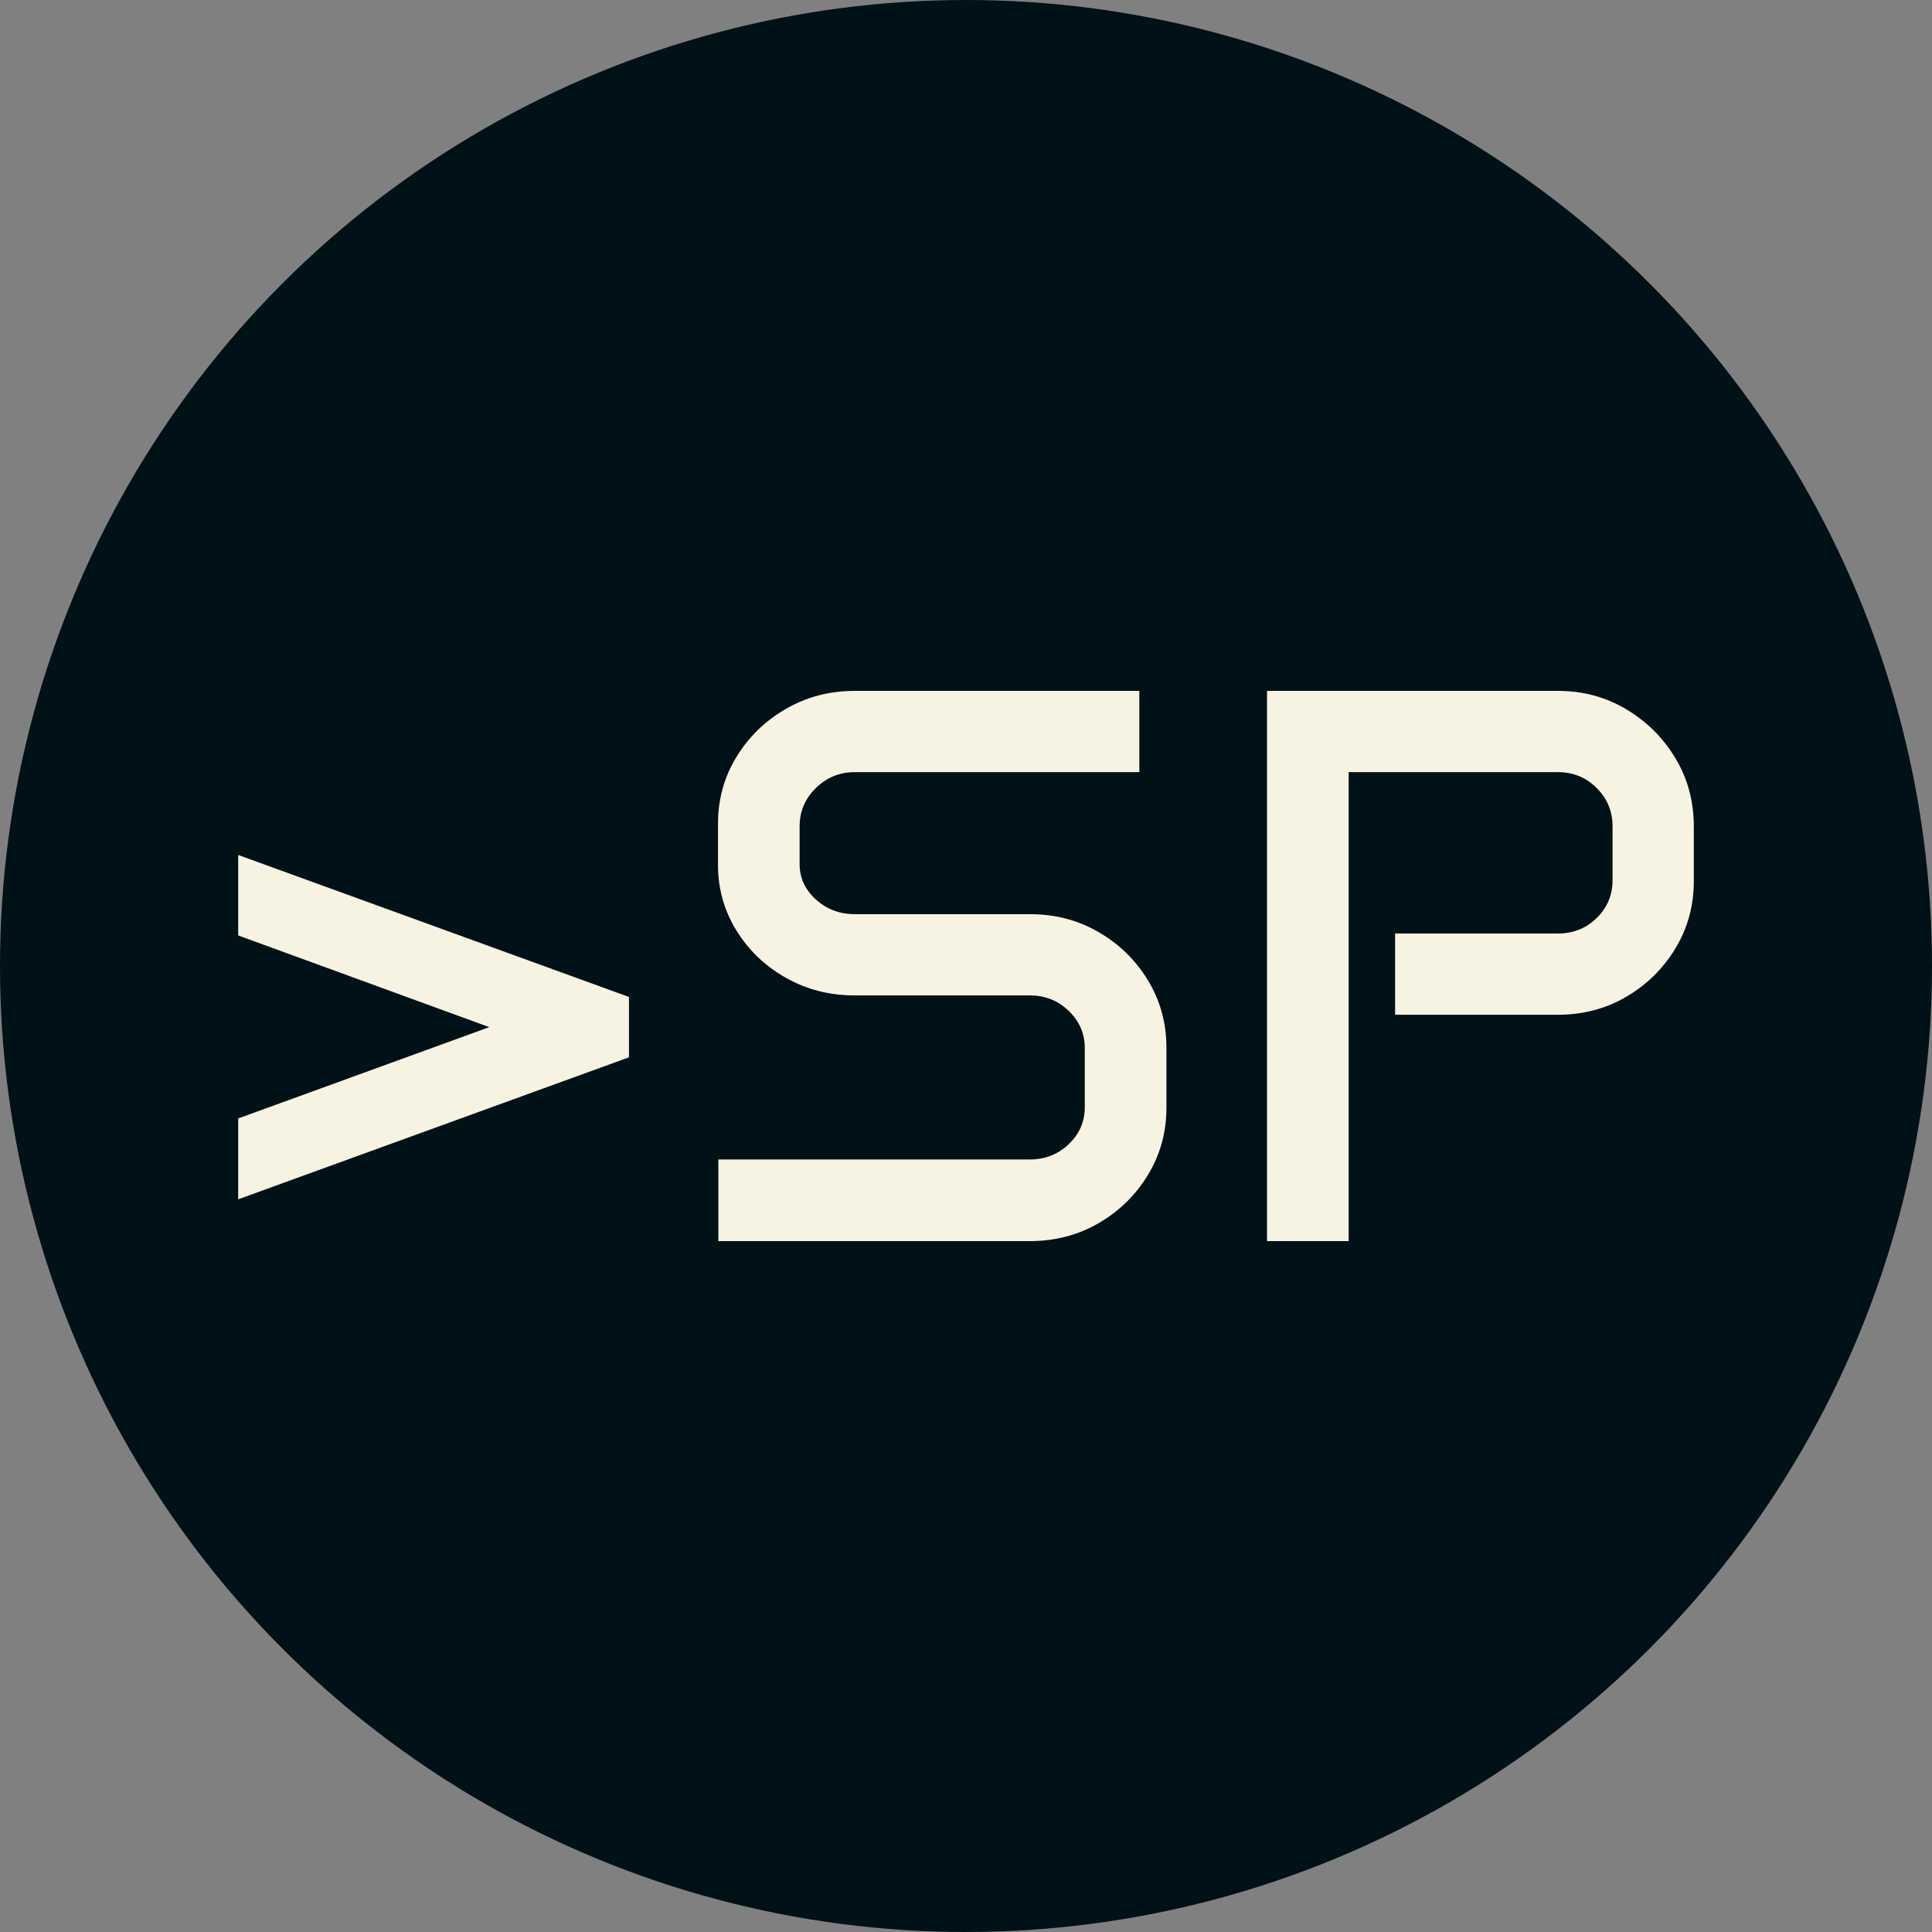 <svg xmlns="http://www.w3.org/2000/svg" viewBox="0 0 512 512"><rect x="0" y="0" width="512" height="512" fill="#808080" stroke="none"/><circle cx="256" cy="256" r="256" fill="#001117"/><path d="M11.279-11.074L11.279-32.505L77.827-56.704L11.279-81.006L11.279-102.334L114.844-64.702L114.844-48.706L11.279-11.074ZM138.428-99.771L138.428-110.537Q138.428-120.278 143.298-128.276Q148.169-136.274 156.423-141.042Q164.678-145.811 174.624-145.811L174.624-145.811L250.093-145.811L250.093-124.277L174.624-124.277Q168.677-124.277 164.370-120.073Q160.063-115.869 160.063-109.922L160.063-109.922L160.063-99.873Q160.063-94.438 164.370-90.542Q168.677-86.646 174.624-86.646L174.624-86.646L221.074-86.646Q231.123-86.646 239.326-81.877Q247.529-77.109 252.400-69.060Q257.271-61.011 257.271-51.270L257.271-51.270L257.271-35.376Q257.271-25.635 252.400-17.585Q247.529-9.536 239.326-4.768Q231.123 0 221.074 0L221.074 0L138.530 0L138.530-21.636L221.074-21.636Q227.124-21.636 231.379-25.686Q235.635-29.736 235.635-35.479L235.635-35.479L235.635-51.167Q235.635-56.909 231.379-61.011Q227.124-65.112 221.074-65.112L221.074-65.112L174.624-65.112Q164.678-65.112 156.423-69.778Q148.169-74.443 143.298-82.339Q138.428-90.234 138.428-99.771L138.428-99.771ZM283.931 0L283.931-145.811L361.040-145.811Q370.986-145.811 379.138-140.940Q387.290-136.069 392.161-127.969Q397.031-119.868 397.031-109.922L397.031-109.922L397.031-95.361Q397.031-85.620 392.161-77.571Q387.290-69.521 379.138-64.753Q370.986-59.985 361.040-59.985L361.040-59.985L317.871-59.985L317.871-81.519L361.040-81.519Q367.090-81.519 371.294-85.620Q375.498-89.722 375.498-95.669L375.498-95.669L375.498-109.922Q375.498-115.869 371.294-120.073Q367.090-124.277 361.040-124.277L361.040-124.277L305.566-124.277L305.566 0L283.931 0Z" fill="#f7f3e3" transform="translate(51.845, 328.906)"/></svg>